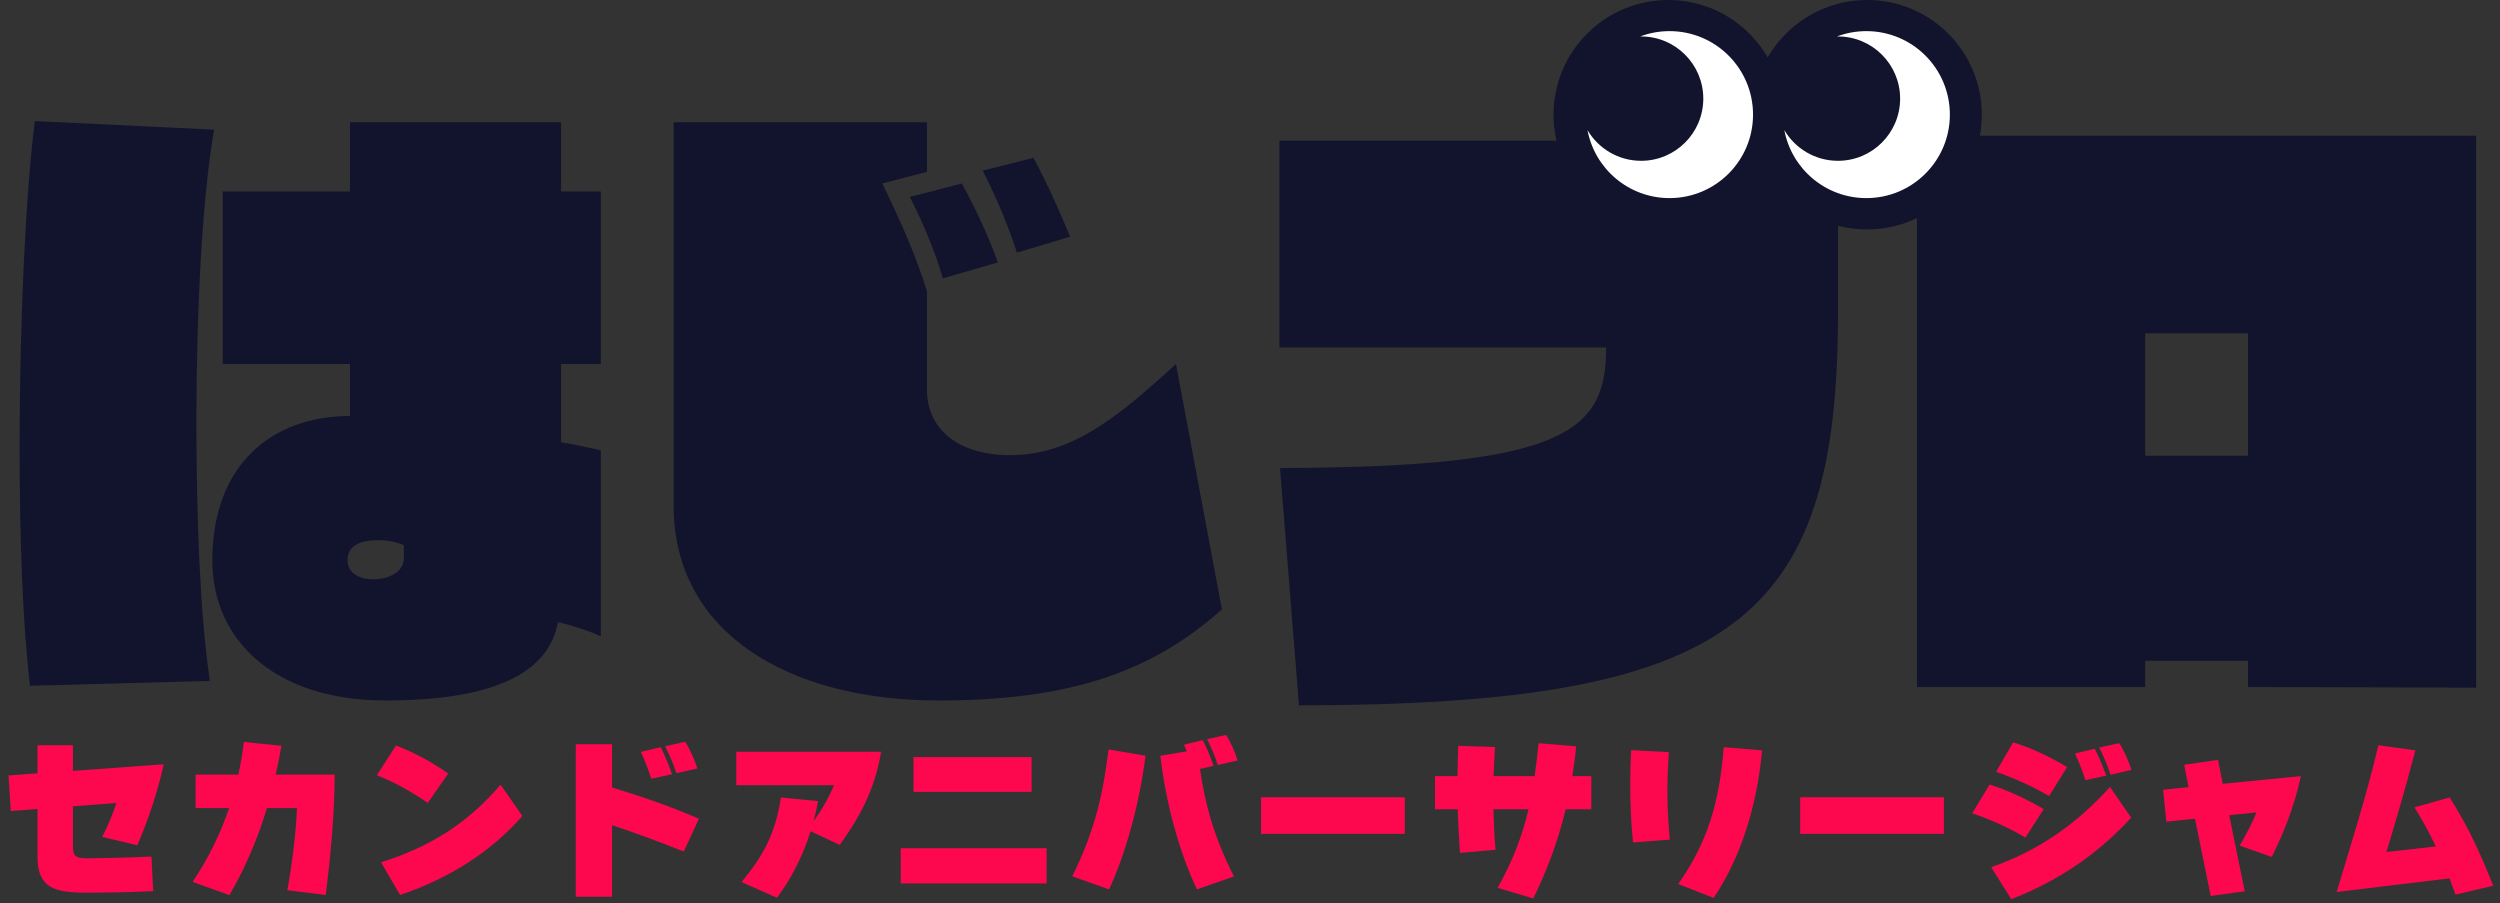 <svg width="523" height="189" viewBox="0 0 523 189" fill="none" xmlns="http://www.w3.org/2000/svg">
<rect x="0" y="0" width="523" height="189" fill="#333333" stroke="none"/>
<path d="M125.696 94.192V133.104C123.392 132.08 119.68 130.8 116.736 130.16C114.816 140.528 103.808 146.544 80.64 146.544C57.728 146.544 44.416 134.128 44.416 117.232C44.416 97.264 56.832 87.024 73.216 87.024V76.144H46.592V40.048H73.216V25.584H117.376V40.048H125.696V76.144H117.376V92.528C119.936 92.912 123.264 93.68 125.696 94.192ZM43.904 142.448L6.272 143.472C4.736 130.544 4.096 112.368 4.096 93.552C4.096 67.312 5.376 40.176 7.296 25.328L44.8 27.12C42.368 40.816 41.088 64.496 41.088 88.176C41.088 108.4 41.856 128.624 43.904 142.448ZM84.48 116.72V114.032C82.176 113.136 80.512 113.008 79.232 113.008C75.008 113.008 72.704 114.288 72.704 117.232C72.704 119.664 74.88 121.2 78.208 121.2C80.384 121.2 84.48 120.176 84.48 116.72Z" fill="#12142D"/>
<path d="M223.872 49.52L212.736 52.848C211.072 47.6 208.64 41.712 205.568 35.696L216.192 33.008C219.264 38.64 221.952 44.912 223.872 49.52ZM208.768 54.896L197.248 58.224C195.712 52.976 193.408 47.216 190.336 41.2L201.216 38.384C204.288 44.016 207.104 50.16 208.768 54.896ZM246.016 76.144L255.616 127.472C240.64 140.912 223.104 146.544 196.352 146.544C164.736 146.544 140.928 132.208 140.928 105.84V25.584H193.92V35.952L184.576 38.384C189.184 47.856 191.744 54 193.92 60.912V81.52C193.92 89.584 200.192 95.216 211.328 95.216C224 95.216 233.6 87.536 246.016 76.144Z" fill="#12142D"/>
<path d="M384.512 29.424V65.392C384.512 129.776 363.008 147.44 271.744 147.568L267.776 97.904C327.936 97.776 336 90.096 336 72.688H267.648V29.424H384.512Z" fill="#12142D"/>
<path d="M518.016 143.856L470.272 143.728V138.224H448.768V143.728H401.024V28.4H518.016V143.856ZM470.272 95.344V69.744H448.768V95.344H470.272Z" fill="#12142D"/>
<circle cx="349" cy="24" r="24" fill="#12142D"/>
<circle cx="390.6" cy="24" r="24" fill="#12142D"/>
<path fill-rule="evenodd" clip-rule="evenodd" d="M407.911 23.978C407.911 33.624 400.091 41.444 390.445 41.444C381.905 41.444 374.797 35.315 373.279 27.215C375.539 31.06 379.718 33.64 384.5 33.64C391.683 33.64 397.506 27.817 397.506 20.634C397.506 13.45 391.683 7.627 384.5 7.627C384.429 7.627 384.358 7.628 384.287 7.629C386.202 6.907 388.278 6.512 390.445 6.512C400.091 6.512 407.911 14.332 407.911 23.978ZM366.734 23.978C366.734 33.624 358.915 41.444 349.269 41.444C340.729 41.444 333.62 35.315 332.102 27.215C334.362 31.06 338.541 33.64 343.323 33.64C350.506 33.64 356.329 27.817 356.329 20.634C356.329 13.45 350.506 7.627 343.323 7.627C343.252 7.627 343.181 7.628 343.11 7.629C345.026 6.907 347.101 6.512 349.269 6.512C358.915 6.512 366.734 14.332 366.734 23.978Z" fill="white"/>
<path d="M34.237 159.888C33.069 165.545 30.77 172.115 28.726 176.824L21.352 175.072C22.52 172.991 23.689 170.035 24.346 167.991L15.257 168.684V177.298C15.257 179.269 16.023 179.561 18.469 179.561C20.221 179.561 26.134 179.452 31.682 179.196L32.047 186.424C27.995 186.643 22.009 186.752 18.25 186.752C11.461 186.752 7.848 185.84 7.848 179.233V169.232L2.263 169.67L1.788 162.224L7.848 161.786V155.909H15.257V161.275L34.237 159.888ZM70.007 162.041C70.007 170.217 69.131 179.306 68.145 187.227L60.115 186.241C61.174 180.255 61.941 173.977 62.123 169.049H55.845C53.947 175.327 51.428 181.35 47.998 187.263L40.296 184.489C43.691 179.415 46.136 174.342 47.925 169.049H40.916V162.041H49.859C50.334 159.851 50.735 157.588 51.027 155.216L58.874 156.019C58.51 158.063 58.145 160.034 57.67 162.041H70.007ZM93.769 161.822L89.498 167.954C85.775 165.436 82.526 163.647 78.84 162.188L82.855 155.946C86.76 157.515 90.118 159.267 93.769 161.822ZM109.281 170.692C102.93 177.992 94.243 183.686 83.695 187.227L79.716 180.401C89.608 177.262 97.601 172.517 104.719 164.158L109.281 170.692ZM145.891 160.764L141.511 161.749C140.854 159.705 139.978 157.771 139.138 156.128L143.336 155.179C144.394 156.822 145.234 158.793 145.891 160.764ZM140.598 161.968L136.255 162.917C135.634 161.019 134.868 159.012 134.065 157.296L138.226 156.311C139.138 158.099 139.905 160.034 140.598 161.968ZM146.219 171.276L143.044 178.138C138.08 176.167 132.24 173.977 128.042 172.626V187.592H120.45V155.69H128.042V164.742C134.722 166.786 140.233 168.684 146.219 171.276ZM184.325 157.26C182.975 165.545 179.471 171.495 175.675 176.751L169.579 173.904C167.827 179.488 165.272 184.197 162.535 187.811L155.125 184.525C159.469 179.269 162.206 174.634 163.374 166.823L171.149 167.589C170.893 169.013 170.565 170.4 170.2 171.75C171.988 169.341 173.375 166.896 174.47 164.268H154.03V157.26H184.325ZM215.813 165.655H191.103V158.391H215.813V165.655ZM218.952 184.817H188.438V177.444H218.952V184.817ZM258.92 159.085L254.759 160.034C254.138 158.063 253.299 156.238 252.532 154.632L256.511 153.756C257.496 155.325 258.299 157.223 258.92 159.085ZM258.153 183.357L250.415 186.059C247.349 179.744 244.028 169.378 242.75 158.099L248.298 157.187C248.079 156.676 247.897 156.238 247.678 155.8L251.62 154.851C252.532 156.53 253.226 158.391 253.883 160.216L251.036 160.873C252.094 168.064 253.883 174.999 258.153 183.357ZM239.648 158.099C238.224 169.378 234.976 179.744 232.019 186.059L224.318 183.321C229.245 173.429 230.815 165.545 231.91 156.785L239.648 158.099ZM293.887 174.451H263.811V166.786H293.887V174.451ZM332.905 169.305H327.54C325.824 176.422 323.415 182.554 320.751 187.957L313.305 185.73C316.553 179.963 318.488 174.707 319.765 169.305H312.429C312.502 172.079 312.611 174.853 312.867 177.773L305.421 178.43C305.202 175.254 305.056 172.225 304.946 169.305H300.201V162.37H304.91C304.946 160.143 304.983 158.063 305.056 156.019L312.757 156.274C312.611 158.355 312.538 160.362 312.465 162.37H321.043C321.371 160.143 321.627 157.88 321.882 155.471L329.73 156.128C329.547 158.245 329.255 160.362 328.927 162.37H332.905V169.305ZM349.33 175.656L341.629 176.24C341.191 172.006 341.045 167.954 341.045 164.231C341.045 161.64 341.118 159.194 341.227 156.931L349.111 157.333C348.929 160.143 348.819 162.881 348.819 165.618C348.819 168.976 349.002 172.298 349.33 175.656ZM368.639 156.968C367.471 169.268 363.967 179.707 358.492 187.847L351.082 184.927C357.068 176.422 359.66 168.283 360.609 156.311L368.639 156.968ZM406.672 174.451H376.596V166.786H406.672V174.451ZM445.909 161.056L441.529 162.078C440.836 159.961 439.996 158.063 439.157 156.384L443.354 155.471C444.413 157.114 445.252 159.121 445.909 161.056ZM440.617 162.26L436.273 163.209C435.653 161.348 434.886 159.304 434.083 157.625L438.208 156.639C439.157 158.391 439.923 160.362 440.617 162.26ZM432.441 160.472L428.681 166.531C425.214 164.523 421.527 162.844 417.585 161.457L421.162 155.289C425.177 156.566 428.864 158.318 432.441 160.472ZM427.55 169.268L423.717 175.218C420.25 173.174 416.6 171.495 412.585 170.144L416.235 164.122C419.994 165.326 423.9 167.115 427.55 169.268ZM445.836 171.057C439.011 178.539 430.689 184.27 420.761 188.103L416.563 181.423C426.455 177.955 434.302 172.48 441.42 164.633L445.836 171.057ZM481.351 162.37C479.854 169.159 477.664 174.378 475.255 179.269L468.539 176.897C470.036 174.378 471.204 172.079 472.043 169.962L466.349 170.546L469.598 186.46L462.48 187.446L459.195 171.276L453.209 171.896L452.516 165.217L457.845 164.669L456.932 159.997L464.013 158.975L464.999 163.976L481.351 162.37ZM521.574 185.292L513.69 187.154C513.252 185.986 512.85 184.89 512.449 183.759L488.833 186.606C491.79 176.714 495.221 165.947 497.557 155.909L505.295 156.968C503.324 164.633 500.586 173.831 499.236 178.247L509.565 177.079C508.178 174.159 506.718 171.458 505.112 168.903L512.449 166.823C515.916 172.152 518.763 178.138 521.574 185.292Z" fill="#FD074E"/>
</svg>
